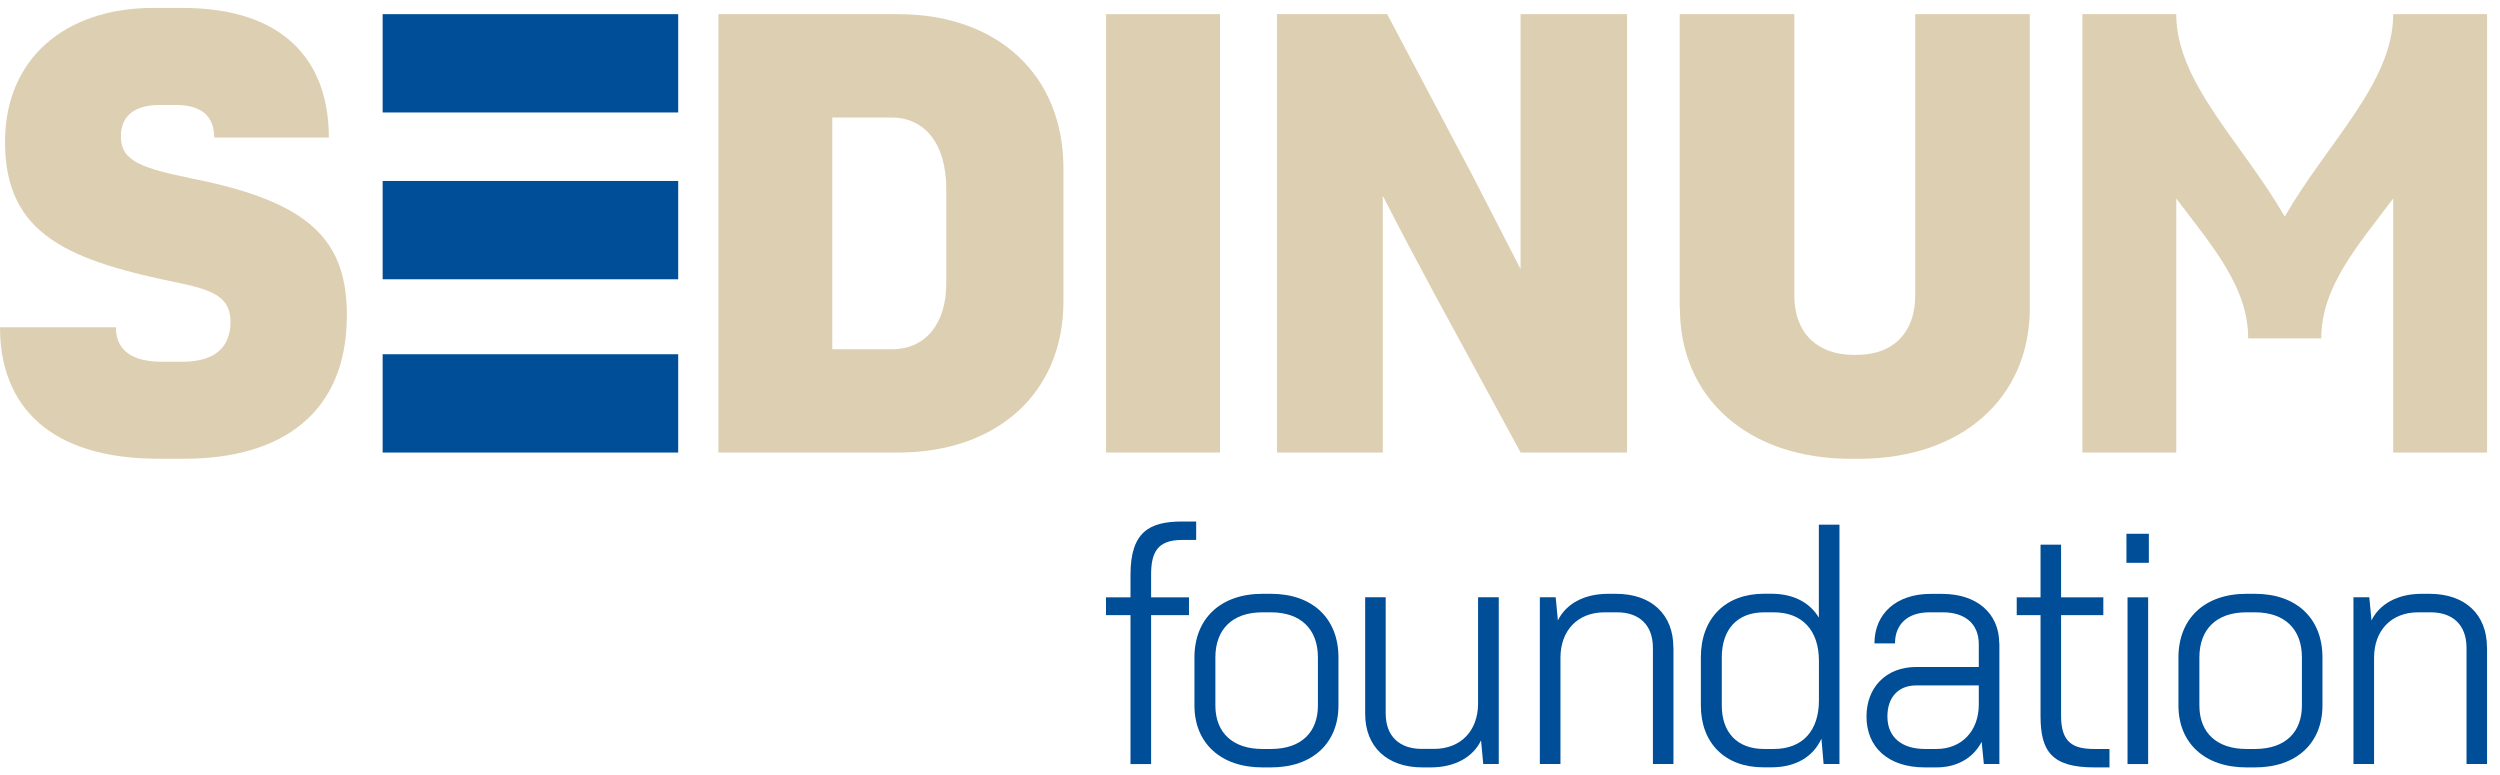<svg width="158" height="49" viewBox="0 0 158 49" fill="none" xmlns="http://www.w3.org/2000/svg">
<g clip-path="url(#clip0_2022_742)">
<path d="M72.75 36.325V37.751H75.144V38.876H72.75V48.288H71.447V38.876H69.898V37.751H71.447V36.325C71.447 33.625 72.632 32.959 74.71 32.959H75.598V34.124H74.71C73.135 34.124 72.75 34.923 72.75 36.325Z" fill="#004E98"/>
<path d="M84.59 41.546V44.591C84.59 46.945 82.971 48.5 80.326 48.5H79.778C77.133 48.5 75.489 46.945 75.489 44.591V41.546C75.489 39.108 77.133 37.529 79.778 37.529H80.326C82.951 37.529 84.59 39.084 84.59 41.546ZM79.778 38.699C77.863 38.699 76.812 39.799 76.812 41.546V44.591C76.812 46.363 77.977 47.335 79.778 47.335H80.326C82.265 47.335 83.292 46.255 83.292 44.591V41.546C83.292 39.735 82.177 38.699 80.326 38.699H79.778Z" fill="#004E98"/>
<path d="M94.722 37.746V48.283H93.74L93.602 46.792C93.098 47.849 91.958 48.5 90.408 48.5H89.905C87.645 48.5 86.278 47.182 86.278 45.109V37.746H87.576V45.085C87.576 46.575 88.489 47.33 89.856 47.33H90.63C92.343 47.33 93.414 46.166 93.414 44.458V37.746H94.712H94.722Z" fill="#004E98"/>
<path d="M105.762 40.919V48.283H104.464V40.944C104.464 39.454 103.551 38.699 102.204 38.699H101.404C99.692 38.699 98.621 39.863 98.621 41.571V48.283H97.318V37.746H98.32L98.458 39.212C98.961 38.175 100.101 37.529 101.626 37.529H102.13C104.39 37.529 105.757 38.847 105.757 40.919H105.762Z" fill="#004E98"/>
<path d="M116.254 33.171V48.283H115.252L115.114 46.684C114.591 47.829 113.495 48.495 111.946 48.495H111.442C108.999 48.495 107.494 46.941 107.494 44.586V41.541C107.494 39.079 109.044 37.524 111.487 37.524H111.941C113.357 37.524 114.384 38.087 114.951 39.034V33.161H116.249L116.254 33.171ZM114.956 44.266V41.764C114.956 39.819 113.885 38.699 112.104 38.699H111.487C109.774 38.699 108.817 39.799 108.817 41.546V44.591C108.817 46.299 109.799 47.335 111.487 47.335H112.104C113.93 47.335 114.956 46.171 114.956 44.271V44.266Z" fill="#004E98"/>
<path d="M126.361 40.663V48.283H125.379L125.241 46.881C124.718 47.898 123.691 48.5 122.389 48.5H121.658C119.309 48.5 117.962 47.207 117.962 45.282C117.962 43.471 119.171 42.153 121.11 42.153H125.059V40.707C125.059 39.39 124.146 38.699 122.798 38.699H121.93C120.538 38.699 119.763 39.478 119.763 40.663H118.465C118.465 38.782 119.857 37.534 121.999 37.534H122.749C124.96 37.534 126.352 38.788 126.352 40.663H126.361ZM125.059 44.527V43.318H121.11C119.946 43.318 119.284 44.093 119.284 45.282C119.284 46.575 120.173 47.335 121.658 47.335H122.389C123.963 47.335 125.059 46.21 125.059 44.527Z" fill="#004E98"/>
<path d="M133.32 47.335V48.5H132.363C129.648 48.5 128.962 47.464 128.962 45.243V38.876H127.457V37.751H128.962V34.425H130.26V37.751H132.93V38.876H130.26V45.243C130.26 46.926 131.01 47.335 132.358 47.335H133.315H133.32Z" fill="#004E98"/>
<path d="M134.391 33.734H135.808V35.57H134.391V33.734ZM134.46 37.751H135.763V48.288H134.46V37.751Z" fill="#004E98"/>
<path d="M146.779 41.546V44.591C146.779 46.945 145.16 48.5 142.514 48.5H141.967C139.321 48.5 137.678 46.945 137.678 44.591V41.546C137.678 39.108 139.321 37.529 141.967 37.529H142.514C145.14 37.529 146.779 39.084 146.779 41.546ZM141.967 38.699C140.052 38.699 139.001 39.799 139.001 41.546V44.591C139.001 46.363 140.165 47.335 141.967 47.335H142.514C144.454 47.335 145.481 46.255 145.481 44.591V41.546C145.481 39.735 144.365 38.699 142.514 38.699H141.967Z" fill="#004E98"/>
<path d="M157.182 40.919V48.283H155.884V40.944C155.884 39.454 154.971 38.699 153.624 38.699H152.824C151.112 38.699 150.041 39.863 150.041 41.571V48.283H148.738V37.746H149.74L149.878 39.212C150.381 38.175 151.521 37.529 153.046 37.529H153.55C155.81 37.529 157.177 38.847 157.177 40.919H157.182Z" fill="#004E98"/>
<path d="M0 20.685H7.324C7.324 22.23 8.474 22.861 10.211 22.861H11.558C13.656 22.861 14.569 21.869 14.569 20.33C14.569 18.79 13.458 18.351 11.479 17.916C4.432 16.49 0.316 14.906 0.316 8.969C0.316 3.742 4.077 0.5 9.698 0.5H11.519C17.89 0.5 20.782 3.787 20.782 8.692H13.537C13.537 7.227 12.59 6.634 11.124 6.634H10.092C8.39 6.634 7.64 7.424 7.64 8.614C7.64 10.237 9.027 10.632 12.229 11.303C19.548 12.769 21.922 15.143 21.922 19.93C21.922 26.104 17.806 28.991 11.672 28.991H10.009C3.168 28.996 0 25.67 0 20.685Z" fill="#DDCFB1"/>
<path d="M67.208 10.632V19.061C67.208 24.801 63.052 28.601 56.76 28.601H45.404V0.895H56.76C63.052 0.895 67.208 4.734 67.208 10.632ZM59.805 11.94C59.805 9.053 58.418 7.429 56.36 7.429H52.6V22.072H56.36C58.537 22.072 59.805 20.409 59.805 17.916V11.94Z" fill="#DDCFB1"/>
<path d="M69.903 0.895H77.103V28.601H69.903V0.895Z" fill="#DDCFB1"/>
<path d="M102.83 0.895V28.601H96.104L90.601 18.469C89.49 16.411 88.424 14.393 87.393 12.374V28.601H80.706V0.895H87.669L93.088 11.145L96.099 17.003V0.895H102.825H102.83Z" fill="#DDCFB1"/>
<path d="M106.157 19.456V0.895H113.402V18.706C113.402 21.08 114.907 22.427 117.123 22.427H117.36C119.694 22.427 121.041 20.962 121.041 18.706V0.895H128.286V19.456C128.286 25.196 123.933 28.996 117.483 28.996H116.97C110.519 28.996 106.167 25.196 106.167 19.456H106.157Z" fill="#DDCFB1"/>
<path d="M42.862 0.895H24.183V7.108H42.862V0.895Z" fill="#004E98"/>
<path d="M42.862 11.437H24.183V17.65H42.862V11.437Z" fill="#004E98"/>
<path d="M42.862 22.388H24.183V28.601H42.862V22.388Z" fill="#004E98"/>
<path d="M151.25 28.601V12.547C148.98 15.562 146.705 18.129 146.705 21.386H142.085C142.085 18.129 139.815 15.562 137.54 12.547V28.601H131.608V0.895H137.54C137.54 5.213 141.661 8.959 144.395 13.687C147.129 8.959 151.25 5.213 151.25 0.895H157.182V28.601H151.25Z" fill="#DDCFB1"/>
</g>
<defs>
<clipPath id="clip0_2022_742">
<rect width="157.182" height="48" fill="white" transform="translate(0 0.5)"/>
</clipPath>
</defs>
</svg>

